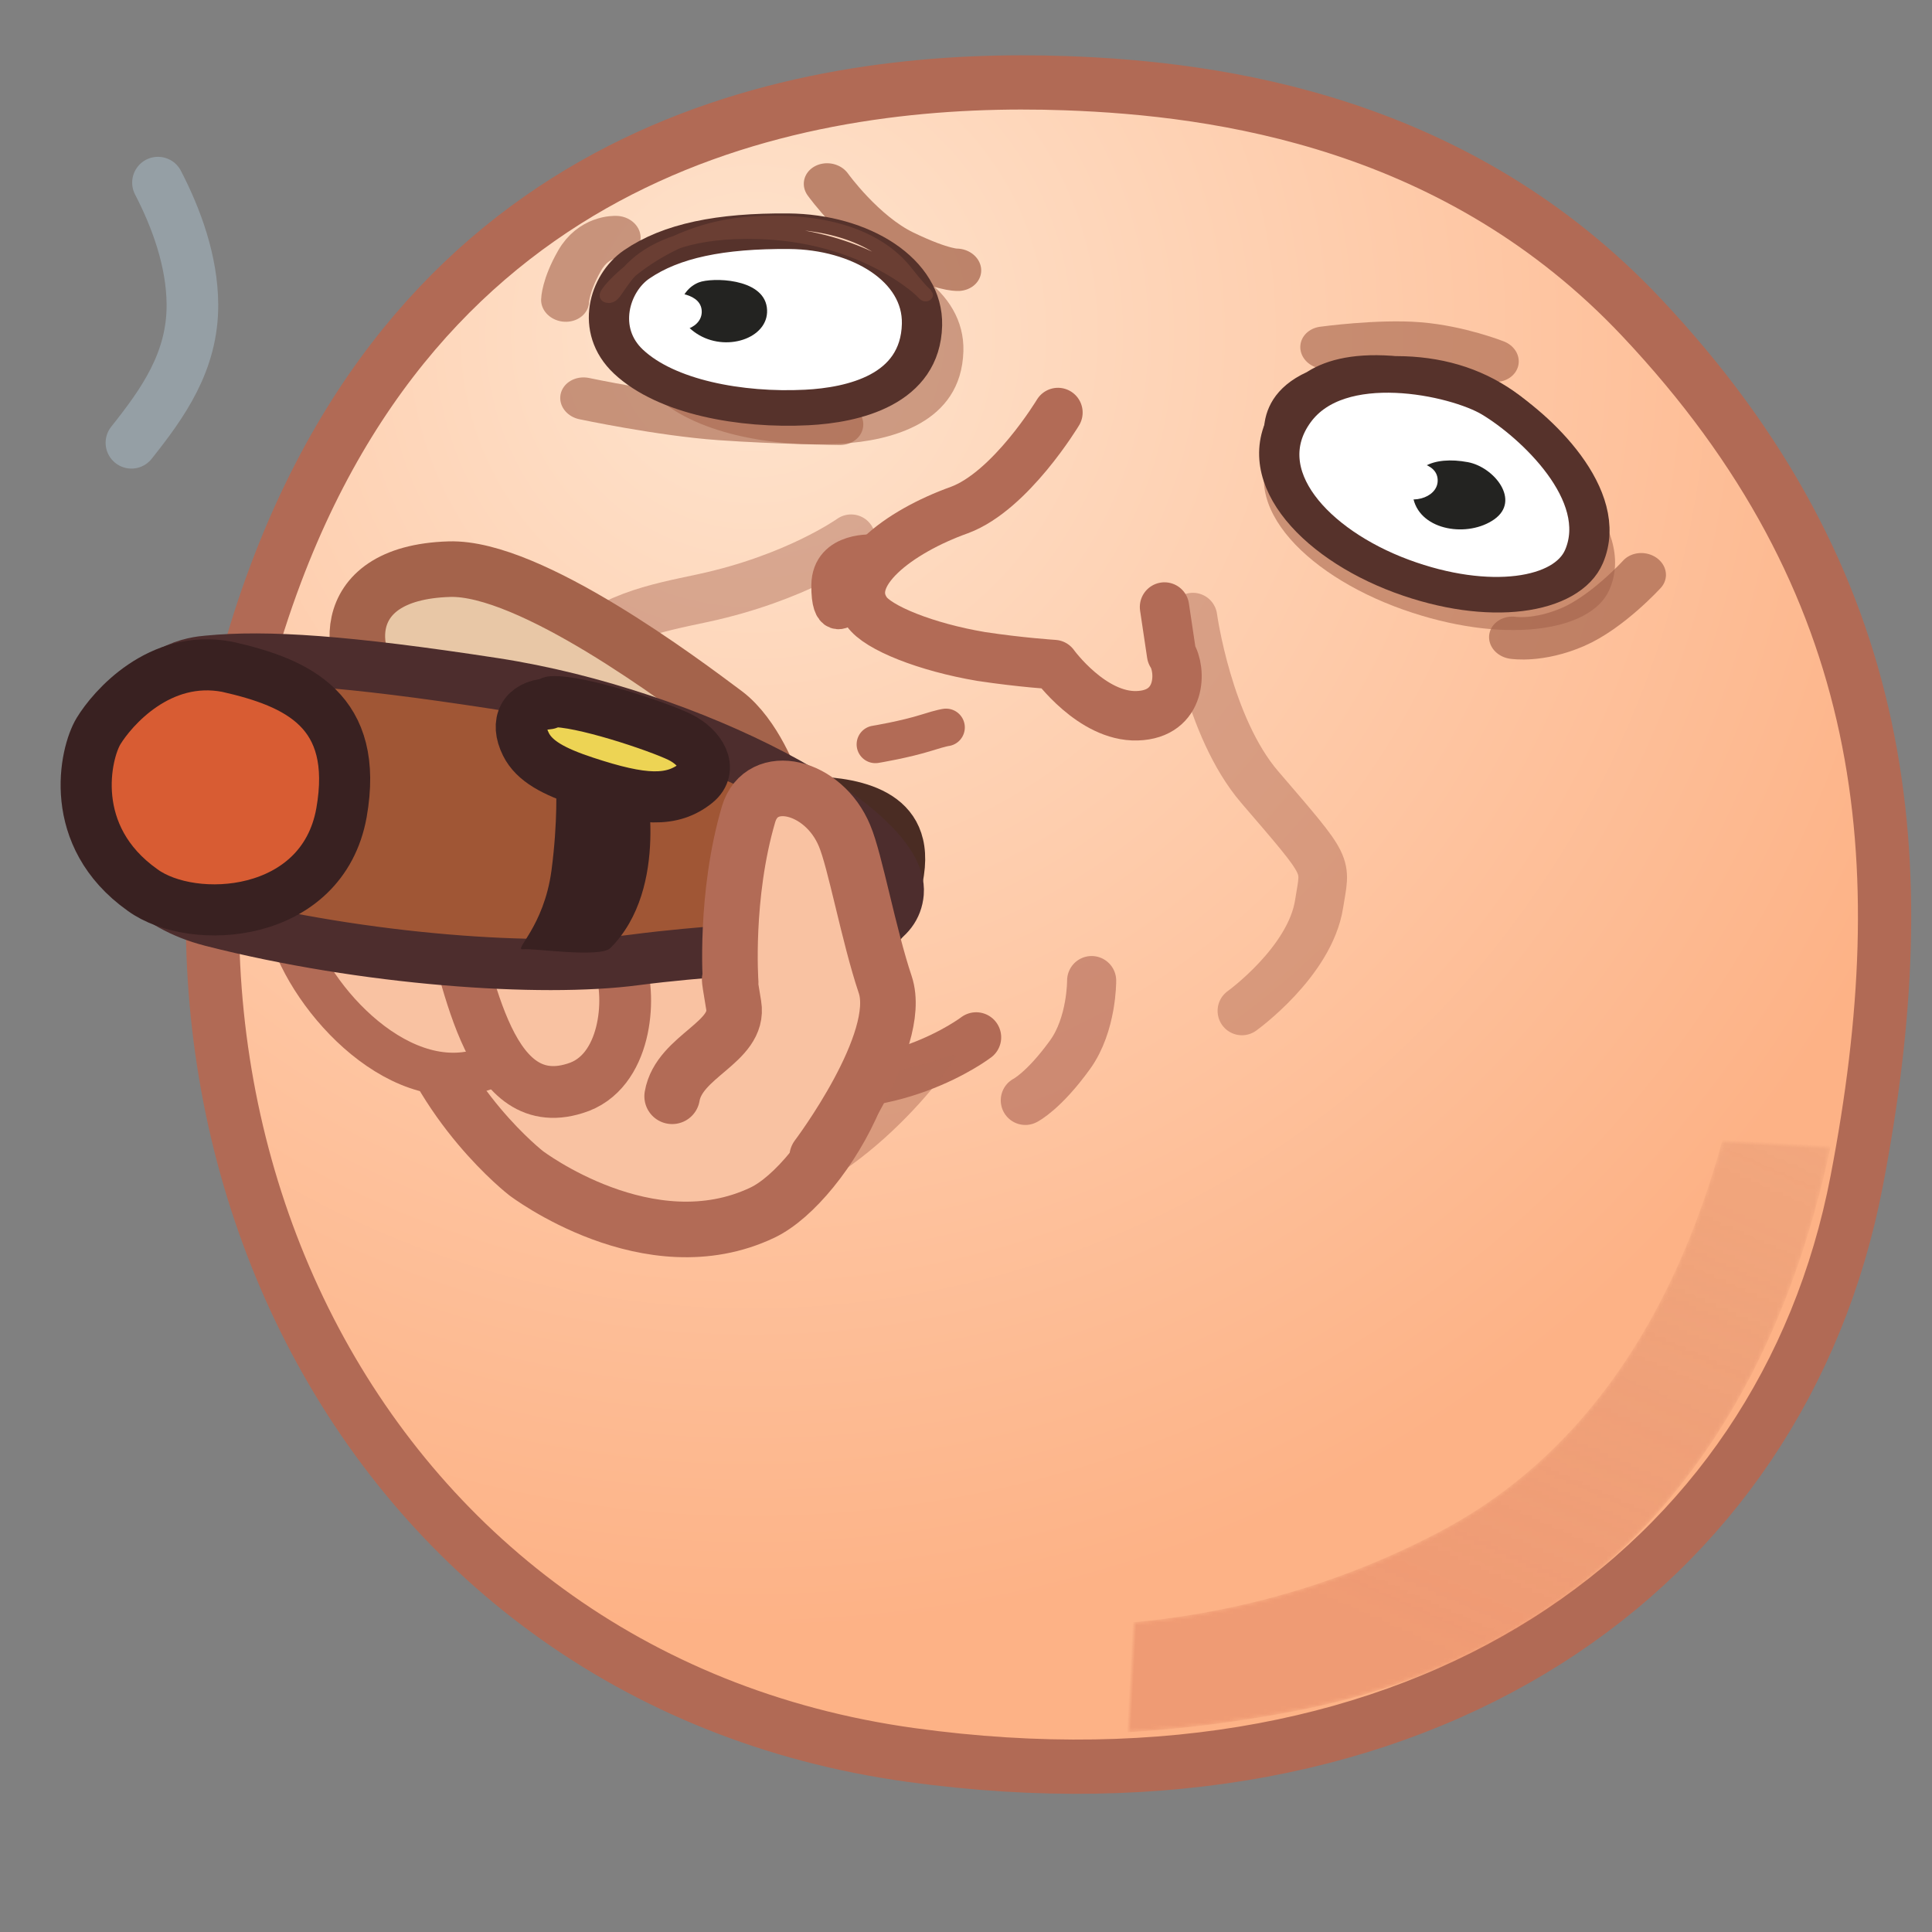 <svg xmlns="http://www.w3.org/2000/svg" xmlns:xlink="http://www.w3.org/1999/xlink" viewBox="0 0 512 512" width="512" height="512" style="width: 100%; height: 100%; transform: translate3d(0,0,0); content-visibility: visible;" preserveAspectRatio="xMidYMid meet"><rect x="0" y="0" width="512" height="512" fill="#808080" stroke="none"/><defs><clipPath id="__lottie_element_2"><rect width="512" height="512" x="0" y="0"></rect></clipPath><clipPath id="__lottie_element_4"><path d="M0,0 L512,0 L512,512 L0,512z"></path></clipPath><clipPath id="__lottie_element_8"><path d="M0,0 L512,0 L512,512 L0,512z"></path></clipPath><radialGradient id="__lottie_element_29" spreadMethod="pad" gradientUnits="userSpaceOnUse"><stop></stop><stop></stop><stop></stop></radialGradient><linearGradient id="__lottie_element_30" spreadMethod="pad" gradientUnits="userSpaceOnUse"><stop></stop><stop></stop><stop></stop></linearGradient><mask id="__lottie_element_32"><path fill="url(#__lottie_element_31)"></path></mask><linearGradient id="__lottie_element_31" spreadMethod="pad" gradientUnits="userSpaceOnUse"><stop stop-color="rgb(255,255,255)"></stop><stop stop-color="rgb(255,255,255)"></stop><stop stop-color="rgb(255,255,255)"></stop></linearGradient><clipPath id="__lottie_element_40"><path d="M0,0 L512,0 L512,512 L0,512z"></path></clipPath><radialGradient id="__lottie_element_61" spreadMethod="pad" gradientUnits="userSpaceOnUse"><stop></stop><stop></stop><stop></stop></radialGradient><linearGradient id="__lottie_element_62" spreadMethod="pad" gradientUnits="userSpaceOnUse"><stop></stop><stop></stop><stop></stop></linearGradient><mask id="__lottie_element_64"><path fill="url(#__lottie_element_63)"></path></mask><linearGradient id="__lottie_element_63" spreadMethod="pad" gradientUnits="userSpaceOnUse"><stop stop-color="rgb(255,255,255)"></stop><stop stop-color="rgb(255,255,255)"></stop><stop stop-color="rgb(255,255,255)"></stop></linearGradient><clipPath id="__lottie_element_72"><path d="M0,0 L512,0 L512,512 L0,512z"></path></clipPath><radialGradient id="__lottie_element_93" spreadMethod="pad" gradientUnits="userSpaceOnUse" cx="-69.501" cy="-144.623" r="317.342" fx="-69.501" fy="-144.623"><stop offset="0%" stop-color="rgb(254,228,206)"></stop><stop offset="50%" stop-color="rgb(254,203,170)"></stop><stop offset="100%" stop-color="rgb(253,178,134)"></stop></radialGradient><linearGradient id="__lottie_element_94" spreadMethod="pad" gradientUnits="userSpaceOnUse" x1="16.321" y1="104.533" x2="99.277" y2="-117.804"><stop offset="0%" stop-color="rgb(212,109,81)"></stop><stop offset="50%" stop-color="rgb(188,104,78)"></stop><stop offset="100%" stop-color="rgb(164,99,75)"></stop></linearGradient><mask id="__lottie_element_96"><path fill="url(#__lottie_element_95)" d=" M138.39,-153.415 C138.39,-153.415 180.89,36.747 74.64,98.863 C-31.611,160.978 -150.675,103.253 -167.971,92.067 C-185.266,80.882 -121.253,183.341 40.312,144.632 C197.237,107.036 169.448,-77.677 167.813,-98.927 C166.179,-120.178 138.39,-153.415 138.39,-153.415z"></path></mask><linearGradient id="__lottie_element_95" spreadMethod="pad" gradientUnits="userSpaceOnUse" x1="16.321" y1="104.533" x2="99.277" y2="-117.804"><stop stop-color="rgb(255,255,255)" offset="0%" stop-opacity="0.84"></stop><stop stop-color="rgb(255,255,255)" offset="57%" stop-opacity="0.42"></stop><stop stop-color="rgb(255,255,255)" offset="100%" stop-opacity="0"></stop></linearGradient></defs><g clip-path="url(#__lottie_element_2)"><g clip-path="url(#__lottie_element_4)" style="display: block;" transform="matrix(1,0,0,1,0,0)" opacity="1"><g clip-path="url(#__lottie_element_72)" style="display: block;" transform="matrix(1,0,0,1,2,2)" opacity="1"><g style="display: block;" transform="matrix(1.063,0.056,-0.057,1.083,0.57,-31.398)" opacity="1"><g opacity="1" transform="matrix(1,0,0,1,260.191,243.737)"><path fill="url(#__lottie_element_93)" fill-opacity="1" d=" M4.905,-209.943 C-52.567,-208.969 -148.827,-191.857 -184.999,-80.326 C-227.052,49.339 -152.013,188.352 -11.674,200.007 C115.837,210.597 202.345,144.242 215.909,47.783 C227.051,-31.446 216.429,-98.961 151.101,-160.206 C102.871,-205.421 43.506,-210.597 4.905,-209.943z"></path><path stroke-linecap="butt" stroke-linejoin="miter" fill-opacity="0" stroke-miterlimit="10" stroke="rgb(177,106,85)" stroke-opacity="1" stroke-width="13.256" d=" M4.905,-209.943 C-52.567,-208.969 -148.827,-191.857 -184.999,-80.326 C-227.052,49.339 -152.013,188.352 -11.674,200.007 C115.837,210.597 202.345,144.242 215.909,47.783 C227.051,-31.446 216.429,-98.961 151.101,-160.206 C102.871,-205.421 43.506,-210.597 4.905,-209.943z"></path></g><g opacity="1" transform="matrix(1,0,0,1,302.323,283.638)"><path fill="url(#__lottie_element_94)" mask="url(#__lottie_element_96)" fill-opacity="0.4" d="M0 0 M138.39,-153.415 C138.39,-153.415 180.89,36.747 74.64,98.863 C-31.611,160.978 -150.675,103.253 -167.971,92.067 C-185.266,80.882 -121.253,183.341 40.312,144.632 C197.237,107.036 169.448,-77.677 167.813,-98.927 C166.179,-120.178 138.39,-153.415 138.39,-153.415z"></path></g></g><g style="display: block;" transform="matrix(1.037,0.099,-0.098,1.039,96.559,122.178)" opacity="1"><g opacity="1" transform="matrix(1,0,0,1,70.265,24.242)"><path stroke-linecap="round" stroke-linejoin="round" fill-opacity="0" stroke="rgb(164,94,75)" stroke-opacity="0.42" stroke-width="12.375" d=" M-35.115,46.757 C-35.115,46.757 -28.026,37.719 -15.558,19.096 C-7.937,7.712 5.129,4.153 16.649,0.514 C39.823,-6.807 52.783,-18.054 52.783,-18.054"></path></g><g opacity="1" transform="matrix(1,0,0,1,280.86,39.281)"><path stroke-linecap="round" stroke-linejoin="round" fill-opacity="0" stroke="rgb(164,94,75)" stroke-opacity="0.42" stroke-width="12.375" d=" M-69.371,-21.53 C-69.371,-21.53 -62.958,5.798 -48.403,19.795 C-28.239,39.185 -29.913,37.257 -30.557,47.891 C-31.459,62.792 -47.554,76.812 -47.554,76.812"></path></g><g opacity="1" transform="matrix(1,0,0,1,183.271,77.124)"><path stroke-linecap="round" stroke-linejoin="round" fill-opacity="0" stroke="rgb(74,44,35)" stroke-opacity="1" stroke-width="10.812" d=" M-88.576,5.579 C-79.12,10.045 -69.233,14.086 -59.485,17.062"></path></g><g opacity="1" transform="matrix(1,0,0,1,168.199,122.176)"><path stroke-linecap="round" stroke-linejoin="round" fill-opacity="0" stroke="rgb(178,107,86)" stroke-opacity="1" stroke-width="12.72" d=" M-88.036,-10.859 C-88.036,-10.859 -74.253,18.649 -51.574,21.883 C-22.207,26.071 -1.564,7.009 -1.564,7.009"></path></g><g opacity="1" transform="matrix(1,0,0,1,247.441,139.163)"><path stroke-linecap="round" stroke-linejoin="round" fill-opacity="0" stroke="rgb(164,90,75)" stroke-opacity="0.55" stroke-width="12.492" d=" M-52.917,-27.094 C-52.917,-27.094 -51.779,-16.067 -56.61,-7.854 C-62.418,2.02 -66.859,4.775 -66.859,4.775"></path></g><g opacity="1" transform="matrix(1,0,0,1,83.928,114.387)"><path stroke-linecap="round" stroke-linejoin="round" fill-opacity="0" stroke="rgb(164,90,75)" stroke-opacity="0.58" stroke-width="9.54" d=" M-64.79,-27.722 C-64.79,-27.722 -71.136,-14.157 -60.745,-5.599 C-50.339,2.971 -52.024,0.072 -52.024,0.072"></path></g><g opacity="1" transform="matrix(1,0,0,1,323.538,79.284)"><path stroke-linecap="round" stroke-linejoin="round" fill-opacity="0" stroke="rgb(74,44,35)" stroke-opacity="0" stroke-width="12.72" d=" M-75.967,18.307 C-75.967,18.307 -79.197,12.091 -75.654,18.766 C-72.927,23.904 -74.895,21.925 -74.895,21.925"></path></g><g opacity="1" transform="matrix(1,0,0,1,55.161,55.86)"><path stroke-linecap="round" stroke-linejoin="round" fill-opacity="0" stroke="rgb(178,107,86)" stroke-opacity="1" stroke-width="12.72" d=" M32.775,15.339 C32.775,15.339 25.115,9.012 17.85,24.297 C11.5,37.656 15.708,49.108 15.708,49.108"></path></g><g opacity="1" transform="matrix(1,0,0,1,160.474,63.443)"><path stroke-linecap="round" stroke-linejoin="round" fill-opacity="0" stroke="rgb(178,107,86)" stroke-opacity="1" stroke-width="9.54" d=" M-8.869,-11.869 C-8.869,-11.869 -9.826,-11.7 -13.588,-10.11 C-19.076,-7.79 -26.371,-5.877 -26.371,-5.877"></path></g><g opacity="1" transform="matrix(1,0,0,1,171.804,137.501)"><path fill="rgb(178,107,86)" fill-opacity="0.47" d=" M-121.461,-7.328 C-121.461,-7.328 -104.296,36.952 -74.055,41.856 C-43.815,46.76 -17.922,11.686 -10.656,-1.391 C-6.131,-9.537 -23.996,11.099 -65.118,3.304 C-106.24,-4.492 -121.461,-7.328 -121.461,-7.328z"></path></g><g opacity="1" transform="matrix(1,0,0,1,0,0)"><path fill="rgb(42,23,15)" fill-opacity="1" d=" M117.562,71.282 C105.419,72.298 104.35,84.837 104.987,90.717 C105.844,98.624 117.39,107.139 127.427,107.898 C137.464,108.657 144.473,108.501 145.532,89.323 C146.591,70.145 127.349,70.463 117.562,71.282z"></path><path stroke-linecap="butt" stroke-linejoin="miter" fill-opacity="0" stroke-miterlimit="4" stroke="rgb(74,44,35)" stroke-opacity="1" stroke-width="8" d=" M117.562,71.282 C105.419,72.298 104.35,84.837 104.987,90.717 C105.844,98.624 117.39,107.139 127.427,107.898 C137.464,108.657 144.473,108.501 145.532,89.323 C146.591,70.145 127.349,70.463 117.562,71.282z"></path></g></g><g style="display: block;" transform="matrix(1.037,0.099,-0.098,1.039,196.309,61.54)" opacity="1"><g opacity="1" transform="matrix(1,0,0,1,40.417,77.564)"><path stroke-linecap="round" stroke-linejoin="round" fill-opacity="0" stroke="rgb(178,107,86)" stroke-opacity="1" stroke-width="9.54" d=" M-0.914,-1.36 C-0.914,-1.36 -12.205,-1.256 -11.451,7.787 C-10.697,16.83 -7.478,13.288 -7.478,13.288"></path></g><g opacity="1" transform="matrix(0.947,0,0,0.947,80.992,72.703)"><path stroke-linecap="round" stroke-linejoin="round" fill-opacity="0" stroke="rgb(178,107,86)" stroke-opacity="1" stroke-width="13.256" d=" M1.654,-38.549 C1.654,-38.549 -8.988,-16.377 -22.275,-9.993 C-37.908,-2.681 -52.225,10.28 -44.538,19.406 C-41.156,23.522 -27.619,27.464 -12.749,28.528 C-2.057,29.122 6.951,28.83 6.951,28.83 C6.951,28.83 18.4,41.888 30.458,40.38 C42.515,38.873 41.143,26.865 38.129,23.097 C38.129,23.097 35.049,10.657 35.049,10.657"></path></g></g><g style="display: block;" transform="matrix(0.995,0.113,-0.098,0.876,135.458,25.467)" opacity="1"><g opacity="1" transform="matrix(1,0,0,1,80.683,62.416)"><path fill="rgb(164,99,75)" fill-opacity="0.55" d=" M-37.569,-12.768 C-28.691,-21.979 -15.311,-27.156 3.674,-29.552 C23.558,-32.061 42.226,-21.781 43.558,-3.568 C45.149,18.179 26.855,25.707 14.13,28.216 C-4.12,31.814 -25.155,30.07 -36.755,19.748 C-47.095,10.547 -44.497,-5.581 -37.569,-12.768z"></path></g><g opacity="1" transform="matrix(1,0,0,1,254.429,90.792)"><path fill="rgb(164,99,75)" fill-opacity="0.57" d=" M14.287,-28.727 C2.578,-34.382 -33.462,-38.302 -44.547,-17.556 C-55.631,3.191 -34.315,23.139 -7.029,30.321 C20.256,37.502 42.965,30.736 46.688,17.554 C52.428,-2.771 27.724,-22.237 14.287,-28.727z"></path></g><g opacity="1" transform="matrix(1,0,0,1,241.663,43.134)"><path stroke-linecap="round" stroke-linejoin="round" fill-opacity="0" stroke="rgb(164,99,75)" stroke-opacity="0.61" stroke-width="12.72" d=" M-22.607,2.449 C-22.607,2.449 -8.29,-1.696 2.26,-2.073 C12.811,-2.449 22.608,0.565 22.608,0.565"></path></g><g opacity="1" transform="matrix(1,0,0,1,101.945,24.578)"><path stroke-linecap="round" stroke-linejoin="round" fill-opacity="0" stroke="rgb(164,99,75)" stroke-opacity="0.73" stroke-width="12.72" d=" M-18.275,-10.927 C-18.275,-10.927 -8.102,1.884 3.202,6.406 C14.506,10.927 18.275,10.173 18.275,10.173"></path></g><g opacity="1" transform="matrix(1,0,0,1,293.25,114.34)"><path stroke-linecap="round" stroke-linejoin="round" fill-opacity="0" stroke="rgb(164,99,75)" stroke-opacity="0.68" stroke-width="12.72" d=" M16.014,-11.869 C16.014,-11.869 8.1,0.565 -0.566,6.217 C-9.232,11.869 -16.014,11.492 -16.014,11.492"></path></g><g opacity="1" transform="matrix(1,0,0,1,59.826,86.457)"><path stroke-linecap="round" stroke-linejoin="round" fill-opacity="0" stroke="rgb(164,99,75)" stroke-opacity="0.61" stroke-width="12.72" d=" M-33.911,-0.566 C-33.911,-0.566 -13.188,1.695 2.26,0.941 C17.709,0.188 33.911,-1.695 33.911,-1.695"></path></g><g opacity="1" transform="matrix(1,0,0,1,23.654,46.894)"><path stroke-linecap="round" stroke-linejoin="round" fill-opacity="0" stroke="rgb(164,99,75)" stroke-opacity="0.6" stroke-width="12.72" d=" M6.029,-10.362 C6.029,-10.362 -0.001,-9.985 -3.015,-2.073 C-6.029,5.84 -5.652,10.362 -5.652,10.362"></path></g><g opacity="1" transform="matrix(1,0,0,1,250.831,82.164)"><path fill="rgb(255,255,255)" fill-opacity="1" d=" M14.042,-26.753 C3.693,-32.094 -28.159,-35.795 -37.956,-16.202 C-47.752,3.391 -28.912,22.231 -4.798,29.013 C19.317,35.796 39.388,29.406 42.678,16.956 C47.752,-2.239 25.918,-20.624 14.042,-26.753z"></path><path stroke-linecap="butt" stroke-linejoin="miter" fill-opacity="0" stroke-miterlimit="10" stroke="rgb(86,50,43)" stroke-opacity="1" stroke-width="10.674" d=" M14.042,-26.753 C3.693,-32.094 -28.159,-35.795 -37.956,-16.202 C-47.752,3.391 -28.912,22.231 -4.798,29.013 C19.317,35.796 39.388,29.406 42.678,16.956 C47.752,-2.239 25.918,-20.624 14.042,-26.753z"></path></g><g opacity="1" transform="matrix(1,0,0,1,70.384,55.46)"><path fill="rgb(255,255,255)" fill-opacity="1" d=" M-34.674,-11.393 C-26.262,-19.692 -13.584,-24.356 4.404,-26.514 C23.244,-28.775 40.931,-19.514 42.193,-3.104 C43.7,16.49 26.368,23.273 14.31,25.534 C-2.981,28.776 -22.912,27.204 -33.903,17.904 C-43.7,9.615 -41.238,-4.917 -34.674,-11.393z"></path><path stroke-linecap="butt" stroke-linejoin="miter" fill-opacity="0" stroke-miterlimit="10" stroke="rgb(86,50,43)" stroke-opacity="1" stroke-width="10.674" d=" M-34.674,-11.393 C-26.262,-19.692 -13.584,-24.356 4.404,-26.514 C23.244,-28.775 40.931,-19.514 42.193,-3.104 C43.7,16.49 26.368,23.273 14.31,25.534 C-2.981,28.776 -22.912,27.204 -33.903,17.904 C-43.7,9.615 -41.238,-4.917 -34.674,-11.393z"></path></g><g opacity="1" transform="matrix(1,0,0,1,0,0)"><g opacity="1" transform="matrix(1,0,0,1,59.542,55.47)"><path fill="rgb(35,35,33)" fill-opacity="1" d=" M-6.899,-8.184 C-3.661,-10.127 9.788,-11.713 11.714,-3.048 C13.639,5.616 3.049,11.714 -5.294,7.542 C-13.638,3.37 -11.713,-5.296 -6.899,-8.184z"></path></g><g opacity="1" transform="matrix(1,0,0,1,47.006,57.125)"><path fill="rgb(255,255,255)" fill-opacity="1" d=" M-4.212,-4.995 C-2.235,-6.181 5.974,-7.15 7.15,-1.861 C8.325,3.428 1.86,7.15 -3.233,4.604 C-8.325,2.057 -7.15,-3.232 -4.212,-4.995z"></path></g></g><g opacity="1" transform="matrix(1,0,0,1,0,0)"><g opacity="1" transform="matrix(1,0,0,1,259.64,85.778)"><path fill="rgb(35,35,33)" fill-opacity="1" d=" M0.552,-10.882 C-8.7,-11.641 -15.651,-7.244 -12.675,2.015 C-9.699,11.274 2.886,11.641 9.15,5.321 C15.652,-1.237 7.596,-10.304 0.552,-10.882z"></path></g><g opacity="1" transform="matrix(1,0,0,1,245.523,82.553)"><path fill="rgb(255,255,255)" fill-opacity="1" d=" M-4.211,-4.995 C-2.234,-6.181 5.974,-7.15 7.15,-1.861 C8.325,3.428 1.86,7.15 -3.233,4.604 C-8.325,2.057 -7.149,-3.232 -4.211,-4.995z"></path></g></g><g opacity="1" transform="matrix(1,0,0,1,0,0)"><path fill="rgb(252,213,187)" fill-opacity="1" d=" M227.75,49.407 C201.465,57.15 207.056,74.784 208.686,79.189 C214.242,94.203 194.694,49.306 237.081,47.199 C248.949,46.609 264.337,50.341 274.044,58.046 C289.063,69.967 298.376,87.047 287.36,71.152 C271.469,48.222 251.017,42.553 227.75,49.407z"></path><path stroke-linecap="butt" stroke-linejoin="miter" fill-opacity="0" stroke-miterlimit="4" stroke="rgb(86,50,43)" stroke-opacity="1" stroke-width="3" d=" M227.75,49.407 C201.465,57.15 207.056,74.784 208.686,79.189 C214.242,94.203 194.694,49.306 237.081,47.199 C248.949,46.609 264.337,50.341 274.044,58.046 C289.063,69.967 298.376,87.047 287.36,71.152 C271.469,48.222 251.017,42.553 227.75,49.407z"></path></g><g opacity="1" transform="matrix(1,0,0,1,0,0)"><path fill="rgb(252,213,187)" fill-opacity="1" d=" M63.133,28.177 C40.301,33.474 27.732,54.146 28.998,54.496 C32.515,55.469 30.859,33.642 67.062,30.312 C89.727,28.227 105.011,37.392 110.421,41.441 C114.169,44.246 113.179,44.595 106.621,37.048 C97.937,27.055 82.648,23.65 63.133,28.177z"></path><path stroke-linecap="butt" stroke-linejoin="miter" fill-opacity="0" stroke-miterlimit="4" stroke="rgb(106,62,51)" stroke-opacity="1" stroke-width="4" d=" M63.133,28.177 C40.301,33.474 27.732,54.146 28.998,54.496 C32.515,55.469 30.859,33.642 67.062,30.312 C89.727,28.227 105.011,37.392 110.421,41.441 C114.169,44.246 113.179,44.595 106.621,37.048 C97.937,27.055 82.648,23.65 63.133,28.177z"></path></g></g><g style="display: block;" transform="matrix(1.008,0.625,-0.625,1.008,62.925,40.454)" opacity="1"><g opacity="1" transform="matrix(1,0,0,1,115.228,60.868)"><path fill="rgb(232,199,166)" fill-opacity="1" d=" M58.273,-4.455 C58.273,-4.455 49.337,-11.643 41.021,-12.365 C29.471,-13.367 -13.245,-17.262 -28.278,-7.261 C-50.406,7.411 -35.966,23.068 -26.159,23.952 C-20.263,24.532 -10.639,17.652 8.552,10.591 C25.336,4.415 58.273,-4.455 58.273,-4.455z"></path><path stroke-linecap="butt" stroke-linejoin="miter" fill-opacity="0" stroke-miterlimit="10" stroke="rgb(164,99,75)" stroke-opacity="1" stroke-width="12.419" d=" M58.273,-4.455 C58.273,-4.455 49.337,-11.643 41.021,-12.365 C29.471,-13.367 -13.245,-17.262 -28.278,-7.261 C-50.406,7.411 -35.966,23.068 -26.159,23.952 C-20.263,24.532 -10.639,17.652 8.552,10.591 C25.336,4.415 58.273,-4.455 58.273,-4.455z"></path></g><g opacity="1" transform="matrix(1,0,0,1,156.221,120.357)"><path fill="rgb(249,194,162)" fill-opacity="1" d=" M16.422,38.91 C16.422,38.91 -7.947,36.363 -26.386,19.364 C-44.825,2.366 -48.421,-20.016 -37.905,-30 C-27.389,-39.984 44.561,-44.339 49.951,-42.733 C73.745,-35.647 74.199,5.735 65.976,18.547 C50.779,42.223 16.422,38.91 16.422,38.91z"></path><path stroke-linecap="butt" stroke-linejoin="miter" fill-opacity="0" stroke-miterlimit="10" stroke="rgb(178,107,86)" stroke-opacity="1" stroke-width="12.419" d=" M16.422,38.91 C16.422,38.91 -7.947,36.363 -26.386,19.364 C-44.825,2.366 -48.421,-20.016 -37.905,-30 C-27.389,-39.984 44.561,-44.339 49.951,-42.733 C73.745,-35.647 74.199,5.735 65.976,18.547 C50.779,42.223 16.422,38.91 16.422,38.91z"></path></g><g opacity="1" transform="matrix(0.9,0,0,0.9,119.629,107.937)"><path fill="rgb(249,194,162)" fill-opacity="1" d=" M22.991,-29.599 C22.991,-29.599 -17.09,-29.72 -25.652,-21.9 C-34.213,-14.08 -36.554,25.304 -21.66,37.564 C-6.766,49.824 26.118,57.885 38.422,37.761 C46.675,24.304 25.511,23.235 18.984,18.112 C12.456,12.989 -6.091,5.922 -6.091,5.922 C-6.091,5.922 22.991,-29.599 22.991,-29.599z"></path><path stroke-linecap="butt" stroke-linejoin="miter" fill-opacity="0" stroke-miterlimit="10" stroke="rgb(178,107,86)" stroke-opacity="1" stroke-width="10.645" d=" M22.991,-29.599 C22.991,-29.599 -17.09,-29.72 -25.652,-21.9 C-34.213,-14.08 -36.554,25.304 -21.66,37.564 C-6.766,49.824 26.118,57.885 38.422,37.761 C46.675,24.304 25.511,23.235 18.984,18.112 C12.456,12.989 -6.091,5.922 -6.091,5.922 C-6.091,5.922 22.991,-29.599 22.991,-29.599z"></path></g><g opacity="1" transform="matrix(0.89,0,0,0.89,127.629,108.937)"><path fill="rgb(249,194,162)" fill-opacity="1" d=" M40.669,-39.903 C40.669,-39.903 0.158,-40.2 -8.403,-32.38 C-16.964,-24.56 -18.551,-3.763 -3.657,8.497 C11.237,20.757 34.344,50.012 49.823,31.969 C58.792,21.84 49.843,5.141 43.316,0.018 C36.788,-5.105 30.002,-21.267 30.002,-21.267 C30.002,-21.267 40.669,-39.903 40.669,-39.903z"></path><path stroke-linecap="butt" stroke-linejoin="miter" fill-opacity="0" stroke-miterlimit="10" stroke="rgb(178,107,86)" stroke-opacity="1" stroke-width="13" d=" M40.669,-39.903 C40.669,-39.903 0.158,-40.2 -8.403,-32.38 C-16.964,-24.56 -18.551,-3.763 -3.657,8.497 C11.237,20.757 34.344,50.012 49.823,31.969 C58.792,21.84 49.843,5.141 43.316,0.018 C36.788,-5.105 30.002,-21.267 30.002,-21.267 C30.002,-21.267 40.669,-39.903 40.669,-39.903z"></path></g><g opacity="1" transform="matrix(1,0,0,1,123.236,94.699)"><path fill="rgb(160,86,53)" fill-opacity="1" d=" M-71.307,4.784 C-60.821,-3.215 -45.007,-11.61 -14.309,-24.687 C27.008,-42.289 80.394,-45.65 87.096,-32.484 C93.134,-20.597 68.786,-8.227 45.006,11.22 C28.602,24.667 -6.332,43.139 -40.042,53.733 C-66.466,61.991 -81.546,39.05 -81.396,29.256 C-81.163,12.016 -73.645,6.568 -71.307,4.784z"></path><path stroke-linecap="butt" stroke-linejoin="miter" fill-opacity="0" stroke-miterlimit="10" stroke="rgb(77,45,45)" stroke-opacity="1" stroke-width="11.418" d=" M-71.307,4.784 C-60.821,-3.215 -45.007,-11.61 -14.309,-24.687 C27.008,-42.289 80.394,-45.65 87.096,-32.484 C93.134,-20.597 68.786,-8.227 45.006,11.22 C28.602,24.667 -6.332,43.139 -40.042,53.733 C-66.466,61.991 -81.546,39.05 -81.396,29.256 C-81.163,12.016 -73.645,6.568 -71.307,4.784z"></path></g><g opacity="1" transform="matrix(1,0,0,1,132.492,101.293)"><path fill="rgb(57,33,33)" fill-opacity="1" d=" M0.156,-19.251 C0.156,-19.251 4.691,-12.795 9.333,-2.52 C14.591,9.203 11.42,17.234 13.213,15.811 C15.006,14.387 28.934,8.399 29.662,5.301 C34.025,-13.255 16.04,-31.337 16.04,-31.337 C16.04,-31.337 7.454,-23.262 4.646,-21.644 C1.839,-20.026 0.156,-19.251 0.156,-19.251z"></path></g><g opacity="1" transform="matrix(1,0,0,1,118.665,79.894)"><path fill="rgb(237,212,84)" fill-opacity="1" d=" M2.827,-12.277 C-1.487,-9.184 -1.24,-4.956 3.453,-2.055 C7.027,0.154 11.911,-0.144 19.11,-1.877 C32.361,-5.068 38.059,-8.23 40.366,-14.78 C41.993,-19.466 37.067,-22.071 31.786,-21.543 C26.505,-21.016 8.433,-16.75 3.369,-13.188 C3.104,-13.001 3.076,-12.455 2.827,-12.277z"></path><path stroke-linecap="butt" stroke-linejoin="miter" fill-opacity="0" stroke-miterlimit="10" stroke="rgb(57,33,33)" stroke-opacity="1" stroke-width="11.418" d=" M2.827,-12.277 C-1.487,-9.184 -1.24,-4.956 3.453,-2.055 C7.027,0.154 11.911,-0.144 19.11,-1.877 C32.361,-5.068 38.059,-8.23 40.366,-14.78 C41.993,-19.466 37.067,-22.071 31.786,-21.543 C26.505,-21.016 8.433,-16.75 3.369,-13.188 C3.104,-13.001 3.076,-12.455 2.827,-12.277z"></path></g><g opacity="1" transform="matrix(1,0,0,1,158.119,111.394)"><path fill="rgb(249,194,162)" fill-opacity="1" d=" M73.161,4.1 C73.161,4.1 70.458,-14.033 57.281,-29.884 C50.697,-37.804 47.959,-40.209 38.409,-53.846 C28.988,-67.213 5.462,-54.903 12.407,-41.003 C16.989,-31.833 33.4,-8.167 33.4,-8.167 C33.4,-8.167 32.883,0.733 40.336,3.761 C47.789,6.789 43.83,20.058 43.83,20.058"></path></g><g opacity="1" transform="matrix(1,0,0,1,158.119,111.394)"><path stroke-linecap="round" stroke-linejoin="round" fill-opacity="0" stroke="rgb(178,107,86)" stroke-opacity="1" stroke-width="12.419" d=" M67.905,10.529 C67.905,10.529 70.865,-21.657 60.516,-30.236 C51.551,-37.668 40.187,-50.256 35.283,-53.702 C25.382,-60.822 11.887,-56.332 14.509,-46.518 C19.598,-28.057 30.933,-12.424 30.933,-12.424 C30.933,-12.424 28.351,-15.063 34.177,-8.465 C39.769,-2.124 29.743,7.538 33.219,16.072"></path></g><g opacity="1" transform="matrix(1,0,0,1,48.464,129.368)"><path fill="rgb(216,92,51)" fill-opacity="1" d=" M-9.052,-3.714 C-9.003,2.089 -2.849,20.005 18.022,21.287 C31.883,22.335 55.573,5.59 46.694,-16.813 C38.105,-38.289 23.145,-36.382 7.843,-31.086 C-6.606,-25.571 -9.102,-9.597 -9.052,-3.714z"></path><path stroke-linecap="butt" stroke-linejoin="miter" fill-opacity="0" stroke-miterlimit="10" stroke="rgb(57,33,33)" stroke-opacity="1" stroke-width="11.418" d=" M-9.052,-3.714 C-9.003,2.089 -2.849,20.005 18.022,21.287 C31.883,22.335 55.573,5.59 46.694,-16.813 C38.105,-38.289 23.145,-36.382 7.843,-31.086 C-6.606,-25.571 -9.102,-9.597 -9.052,-3.714z"></path></g></g><g style="display: none;"><g><path></path><path stroke-linecap="round" stroke-linejoin="round" fill-opacity="0"></path></g></g><g style="display: block;" transform="matrix(1.05,0.071,-0.071,1.05,248.846,272.061)" opacity="1"><g opacity="1" transform="matrix(1,0,0,1,6,0)"><path stroke-linecap="round" stroke-linejoin="round" fill-opacity="0" stroke="rgb(161,178,187)" stroke-opacity="0" stroke-width="14" d=" M-195.896,-205.209 C-196.243,-205.778 -196.593,-206.339 -196.944,-206.892"></path></g></g><g style="display: block;" transform="matrix(1.05,0.071,-0.071,1.05,224.588,275.167)" opacity="1"><g opacity="1" transform="matrix(1,0,0,1,6,0)"><path stroke-linecap="round" stroke-linejoin="round" fill-opacity="0" stroke="rgb(161,178,187)" stroke-opacity="0.619" stroke-width="13" d=" M-198.042,-139.229 C-190.824,-149.686 -184.006,-160.68 -185.07,-175.04 C-185.871,-185.859 -190.515,-196.35 -195.793,-205.04"></path></g></g></g><g clip-path="url(#__lottie_element_40)" style="display: none;"><g style="display: none;"><g><path fill="url(#__lottie_element_61)"></path><path stroke-linecap="butt" stroke-linejoin="miter" fill-opacity="0" stroke-miterlimit="10"></path></g><g><path fill="url(#__lottie_element_62)" mask="url(#__lottie_element_64)"></path></g></g><g style="display: none;"><g><path stroke-linecap="round" stroke-linejoin="round" fill-opacity="0"></path></g><g><path stroke-linecap="round" stroke-linejoin="round" fill-opacity="0"></path></g><g><path stroke-linecap="round" stroke-linejoin="round" fill-opacity="0"></path></g><g><path stroke-linecap="round" stroke-linejoin="round" fill-opacity="0"></path></g><g><path stroke-linecap="round" stroke-linejoin="round" fill-opacity="0"></path></g><g><path stroke-linecap="round" stroke-linejoin="round" fill-opacity="0"></path></g><g><path stroke-linecap="round" stroke-linejoin="round" fill-opacity="0"></path></g><g><path stroke-linecap="round" stroke-linejoin="round" fill-opacity="0"></path></g><g><path stroke-linecap="round" stroke-linejoin="round" fill-opacity="0"></path></g><g><path></path></g><g><path></path><path stroke-linecap="butt" stroke-linejoin="miter" fill-opacity="0" stroke-miterlimit="4"></path></g></g><g style="display: none;"><g><path stroke-linecap="round" stroke-linejoin="round" fill-opacity="0"></path></g><g><path stroke-linecap="round" stroke-linejoin="round" fill-opacity="0"></path></g></g><g style="display: none;"><g><path></path></g><g><path></path></g><g><path stroke-linecap="round" stroke-linejoin="round" fill-opacity="0"></path></g><g><path stroke-linecap="round" stroke-linejoin="round" fill-opacity="0"></path></g><g><path stroke-linecap="round" stroke-linejoin="round" fill-opacity="0"></path></g><g><path stroke-linecap="round" stroke-linejoin="round" fill-opacity="0"></path></g><g><path stroke-linecap="round" stroke-linejoin="round" fill-opacity="0"></path></g><g><path></path><path stroke-linecap="butt" stroke-linejoin="miter" fill-opacity="0" stroke-miterlimit="10"></path></g><g><path></path><path stroke-linecap="butt" stroke-linejoin="miter" fill-opacity="0" stroke-miterlimit="10"></path></g><g><g><path></path></g><g><path></path></g></g><g><g><path></path></g><g><path></path></g></g><g><path></path><path stroke-linecap="butt" stroke-linejoin="miter" fill-opacity="0" stroke-miterlimit="4"></path></g><g><path></path><path stroke-linecap="butt" stroke-linejoin="miter" fill-opacity="0" stroke-miterlimit="4"></path></g></g><g style="display: none;"><g><path></path><path stroke-linecap="butt" stroke-linejoin="miter" fill-opacity="0" stroke-miterlimit="10"></path></g><g><path></path><path stroke-linecap="butt" stroke-linejoin="miter" fill-opacity="0" stroke-miterlimit="10"></path></g><g><path></path><path stroke-linecap="butt" stroke-linejoin="miter" fill-opacity="0" stroke-miterlimit="10"></path></g><g><path></path><path stroke-linecap="butt" stroke-linejoin="miter" fill-opacity="0" stroke-miterlimit="10"></path></g><g><path></path><path stroke-linecap="butt" stroke-linejoin="miter" fill-opacity="0" stroke-miterlimit="10"></path></g><g><path></path></g><g><path></path><path stroke-linecap="butt" stroke-linejoin="miter" fill-opacity="0" stroke-miterlimit="10"></path></g><g><path></path></g><g><path stroke-linecap="round" stroke-linejoin="round" fill-opacity="0"></path></g><g><path></path><path stroke-linecap="butt" stroke-linejoin="miter" fill-opacity="0" stroke-miterlimit="10"></path></g></g><g style="display: none;"><g><path></path><path stroke-linecap="round" stroke-linejoin="round" fill-opacity="0"></path></g></g><g style="display: none;"><g><path stroke-linecap="round" stroke-linejoin="round" fill-opacity="0"></path></g></g><g style="display: none;"><g><path stroke-linecap="round" stroke-linejoin="round" fill-opacity="0"></path></g></g></g><g clip-path="url(#__lottie_element_8)" style="display: none;"><g style="display: none;"><g><path fill="url(#__lottie_element_29)"></path><path stroke-linecap="butt" stroke-linejoin="miter" fill-opacity="0" stroke-miterlimit="10"></path></g><g><path fill="url(#__lottie_element_30)" mask="url(#__lottie_element_32)"></path></g></g><g style="display: none;"><g><path stroke-linecap="round" stroke-linejoin="round" fill-opacity="0"></path></g><g><path stroke-linecap="round" stroke-linejoin="round" fill-opacity="0"></path></g><g><path stroke-linecap="round" stroke-linejoin="round" fill-opacity="0"></path></g><g><path stroke-linecap="round" stroke-linejoin="round" fill-opacity="0"></path></g><g><path stroke-linecap="round" stroke-linejoin="round" fill-opacity="0"></path></g><g><path stroke-linecap="round" stroke-linejoin="round" fill-opacity="0"></path></g><g><path stroke-linecap="round" stroke-linejoin="round" fill-opacity="0"></path></g><g><path stroke-linecap="round" stroke-linejoin="round" fill-opacity="0"></path></g><g><path stroke-linecap="round" stroke-linejoin="round" fill-opacity="0"></path></g><g><path></path></g><g><path></path><path stroke-linecap="butt" stroke-linejoin="miter" fill-opacity="0" stroke-miterlimit="4"></path></g></g><g style="display: none;"><g><path stroke-linecap="round" stroke-linejoin="round" fill-opacity="0"></path></g><g><path stroke-linecap="round" stroke-linejoin="round" fill-opacity="0"></path></g></g><g style="display: none;"><g><path></path></g><g><path></path></g><g><path stroke-linecap="round" stroke-linejoin="round" fill-opacity="0"></path></g><g><path stroke-linecap="round" stroke-linejoin="round" fill-opacity="0"></path></g><g><path stroke-linecap="round" stroke-linejoin="round" fill-opacity="0"></path></g><g><path stroke-linecap="round" stroke-linejoin="round" fill-opacity="0"></path></g><g><path stroke-linecap="round" stroke-linejoin="round" fill-opacity="0"></path></g><g><path></path><path stroke-linecap="butt" stroke-linejoin="miter" fill-opacity="0" stroke-miterlimit="10"></path></g><g><path></path><path stroke-linecap="butt" stroke-linejoin="miter" fill-opacity="0" stroke-miterlimit="10"></path></g><g><g><path></path></g><g><path></path></g></g><g><g><path></path></g><g><path></path></g></g><g><path></path><path stroke-linecap="butt" stroke-linejoin="miter" fill-opacity="0" stroke-miterlimit="4"></path></g><g><path></path><path stroke-linecap="butt" stroke-linejoin="miter" fill-opacity="0" stroke-miterlimit="4"></path></g></g><g style="display: none;"><g><path></path><path stroke-linecap="butt" stroke-linejoin="miter" fill-opacity="0" stroke-miterlimit="10"></path></g><g><path></path><path stroke-linecap="butt" stroke-linejoin="miter" fill-opacity="0" stroke-miterlimit="10"></path></g><g><path></path><path stroke-linecap="butt" stroke-linejoin="miter" fill-opacity="0" stroke-miterlimit="10"></path></g><g><path></path><path stroke-linecap="butt" stroke-linejoin="miter" fill-opacity="0" stroke-miterlimit="10"></path></g><g><path></path><path stroke-linecap="butt" stroke-linejoin="miter" fill-opacity="0" stroke-miterlimit="10"></path></g><g><path></path></g><g><path></path><path stroke-linecap="butt" stroke-linejoin="miter" fill-opacity="0" stroke-miterlimit="10"></path></g><g><path></path></g><g><path stroke-linecap="round" stroke-linejoin="round" fill-opacity="0"></path></g><g><path></path><path stroke-linecap="butt" stroke-linejoin="miter" fill-opacity="0" stroke-miterlimit="10"></path></g></g><g style="display: none;"><g><path></path><path stroke-linecap="round" stroke-linejoin="round" fill-opacity="0"></path></g></g><g style="display: none;"><g><path stroke-linecap="round" stroke-linejoin="round" fill-opacity="0"></path></g></g><g style="display: none;"><g><path stroke-linecap="round" stroke-linejoin="round" fill-opacity="0"></path></g></g></g></g></g></svg>